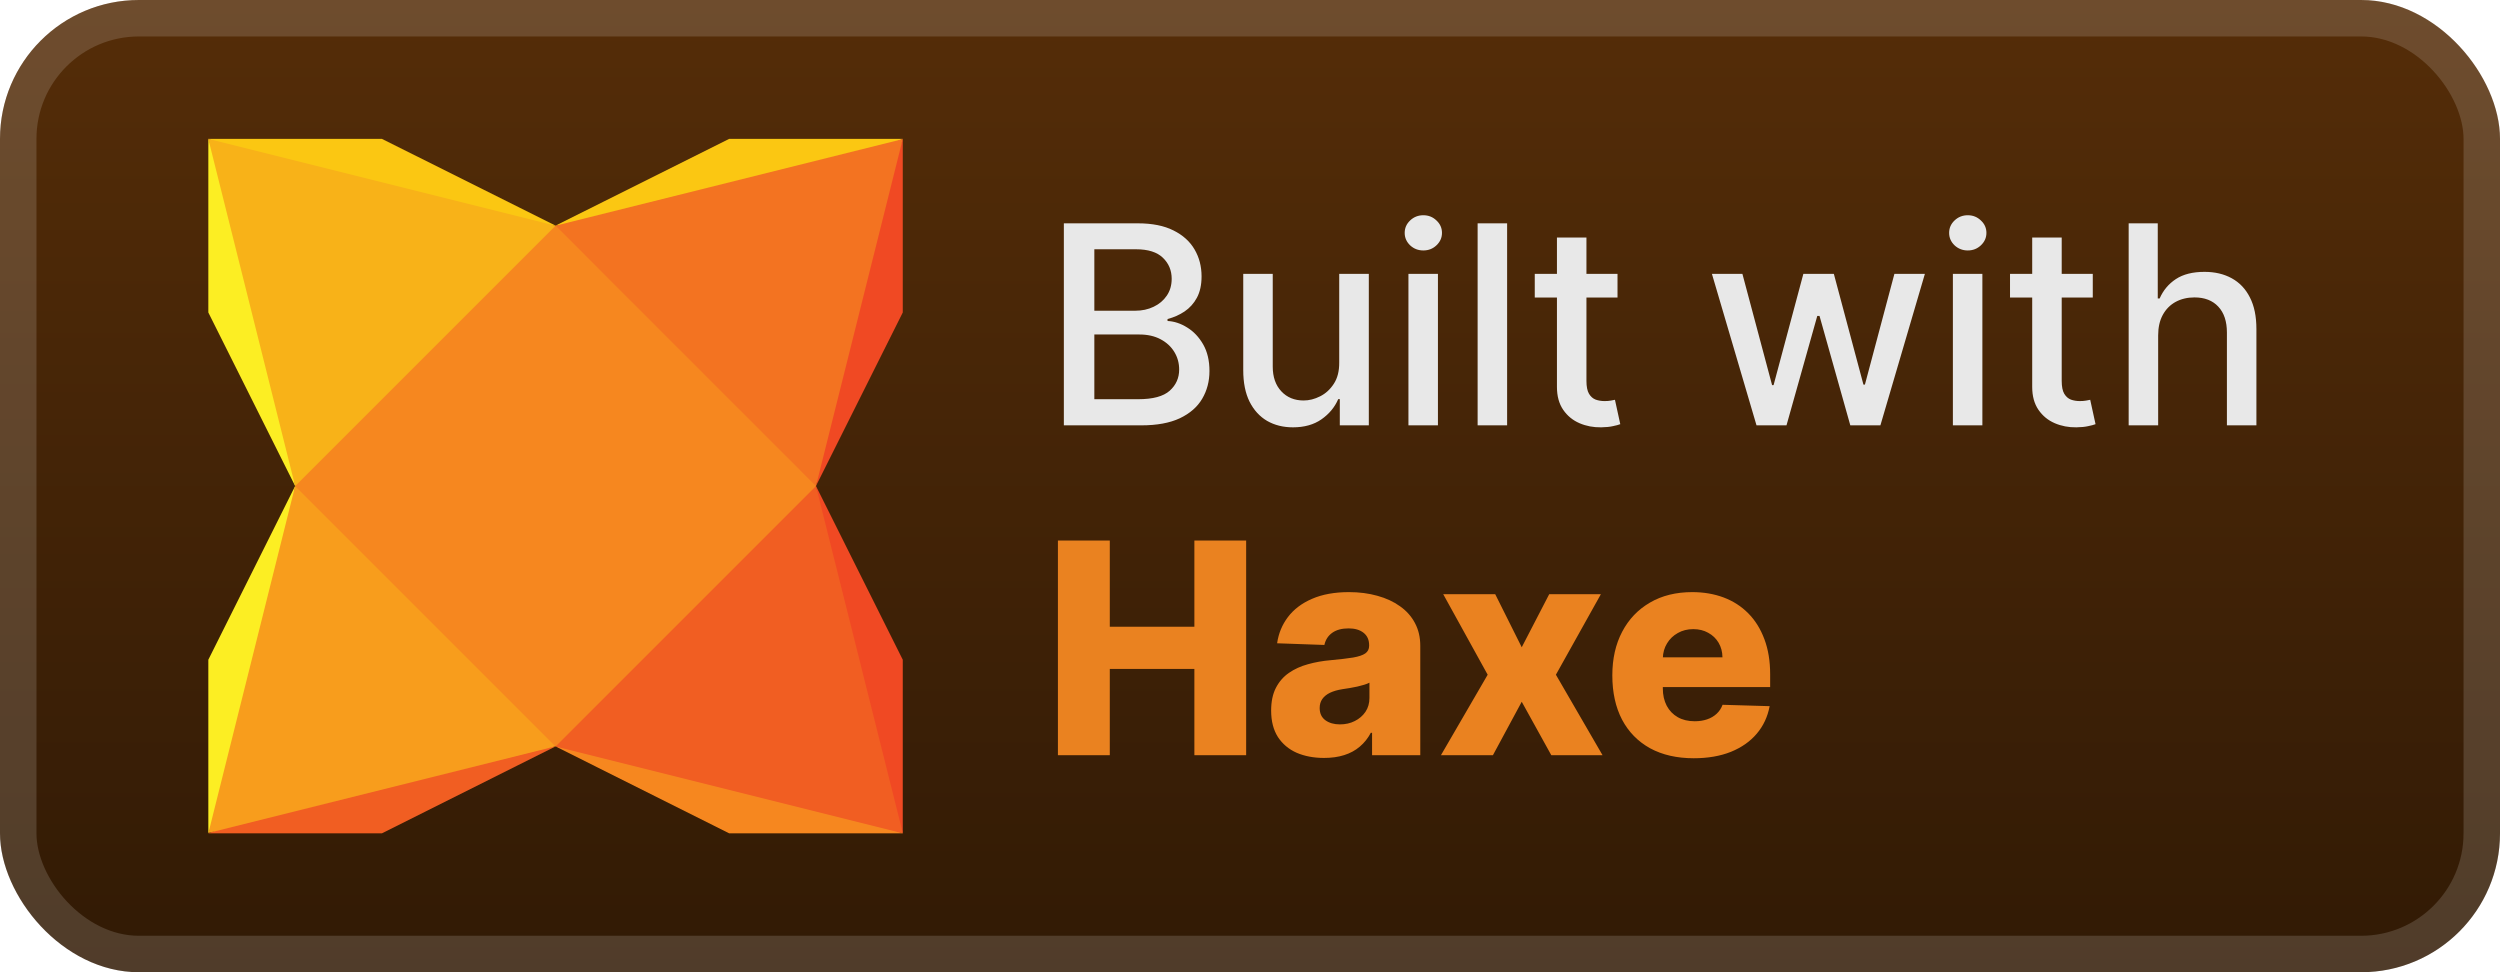 <svg width="144" height="56" viewBox="0 0 144 56" fill="none" xmlns="http://www.w3.org/2000/svg">
<rect width="144" height="56" rx="8" fill="url(#paint0_linear_1_50)"/>
<rect x="1.05" y="1.05" width="141.9" height="53.9" rx="6.95" stroke="white" stroke-opacity="0.15" stroke-width="2.1"/>
<g filter="url(#filter0_d_1_50)">
<path d="M32 13L20.795 11.976L12 8H22L32 12.995" fill="#FBC712"/>
<path d="M32 13L43.874 11.624L52 8H41.999L32 12.995" fill="#FBC712"/>
<path d="M32 42.999L41.999 44.19L52 47.999H41.999L32 42.994" fill="#F6871F"/>
<path d="M32 42.999L22 44.074L12 47.999H22L32 42.994" fill="#F15E22"/>
<path d="M17 28L15.524 39.74L12 47.999V38L17 27.994" fill="#FCEE23"/>
<path d="M17 28L15.875 17.247L12 8V18L17 27.994" fill="#FCEE23"/>
<path d="M46.999 28L48.442 17.13L51.999 8V18L46.999 27.994" fill="#F04923"/>
<path d="M46.999 28L47.975 39.037L51.999 47.999V38L46.999 27.994" fill="#F04923"/>
<path d="M12 8L32 13V27.991H17L12 8.01" fill="#F8B218"/>
<path d="M12 47.999L17 28L32 27.991V42.988L12 47.978" fill="#F89D1C"/>
<path d="M52 8L46.999 27.999L32 27.991V12.999L52 8.01" fill="#F37321"/>
<path d="M52 47.999L32 42.999V27.991L46.999 28L52 47.978" fill="#F15E22"/>
<path d="M32 13L17 28L32 42.999L46.999 27.999L32 12.995" fill="#F6871F"/>
</g>
<g filter="url(#filter1_d_1_50)">
<path d="M61.278 24.5V12.864H65.54C66.365 12.864 67.049 13 67.591 13.273C68.133 13.542 68.538 13.907 68.807 14.369C69.076 14.828 69.21 15.345 69.21 15.92C69.21 16.405 69.121 16.814 68.943 17.148C68.765 17.477 68.526 17.742 68.227 17.943C67.932 18.14 67.606 18.284 67.25 18.375V18.489C67.636 18.508 68.013 18.633 68.381 18.864C68.752 19.091 69.059 19.415 69.301 19.835C69.543 20.256 69.665 20.767 69.665 21.369C69.665 21.964 69.525 22.498 69.244 22.972C68.968 23.441 68.54 23.814 67.96 24.091C67.381 24.364 66.64 24.5 65.739 24.5H61.278ZM63.034 22.994H65.568C66.409 22.994 67.011 22.831 67.375 22.506C67.739 22.18 67.92 21.773 67.92 21.284C67.92 20.917 67.828 20.579 67.642 20.273C67.456 19.966 67.191 19.722 66.847 19.54C66.506 19.358 66.1 19.267 65.631 19.267H63.034V22.994ZM63.034 17.898H65.386C65.78 17.898 66.135 17.822 66.449 17.67C66.767 17.519 67.019 17.307 67.204 17.034C67.394 16.758 67.489 16.432 67.489 16.057C67.489 15.576 67.32 15.172 66.983 14.847C66.646 14.521 66.129 14.358 65.432 14.358H63.034V17.898ZM77.139 20.881V15.773H78.844V24.5H77.173V22.989H77.082C76.882 23.454 76.56 23.843 76.117 24.153C75.677 24.46 75.13 24.614 74.474 24.614C73.914 24.614 73.418 24.491 72.986 24.244C72.558 23.994 72.221 23.625 71.974 23.136C71.732 22.648 71.611 22.044 71.611 21.324V15.773H73.31V21.119C73.31 21.714 73.474 22.188 73.804 22.54C74.133 22.892 74.561 23.068 75.088 23.068C75.406 23.068 75.722 22.989 76.037 22.829C76.355 22.67 76.618 22.43 76.827 22.108C77.039 21.786 77.143 21.377 77.139 20.881ZM81.126 24.5V15.773H82.825V24.5H81.126ZM81.984 14.426C81.689 14.426 81.435 14.328 81.223 14.131C81.015 13.93 80.91 13.691 80.91 13.415C80.91 13.134 81.015 12.896 81.223 12.699C81.435 12.498 81.689 12.398 81.984 12.398C82.28 12.398 82.532 12.498 82.74 12.699C82.952 12.896 83.058 13.134 83.058 13.415C83.058 13.691 82.952 13.93 82.74 14.131C82.532 14.328 82.28 14.426 81.984 14.426ZM86.81 12.864V24.5H85.111V12.864H86.81ZM93.169 15.773V17.136H88.402V15.773H93.169ZM89.68 13.682H91.379V21.938C91.379 22.267 91.428 22.515 91.527 22.682C91.625 22.845 91.752 22.956 91.908 23.017C92.067 23.074 92.239 23.102 92.425 23.102C92.561 23.102 92.68 23.093 92.783 23.074C92.885 23.055 92.965 23.04 93.021 23.028L93.328 24.432C93.23 24.47 93.09 24.508 92.908 24.545C92.726 24.587 92.499 24.61 92.226 24.614C91.779 24.621 91.362 24.542 90.976 24.375C90.59 24.208 90.277 23.951 90.038 23.602C89.8 23.254 89.68 22.816 89.68 22.29V13.682ZM101.175 24.5L98.606 15.773H100.362L102.072 22.182H102.158L103.874 15.773H105.629L107.334 22.153H107.419L109.118 15.773H110.874L108.311 24.5H106.578L104.805 18.199H104.675L102.902 24.5H101.175ZM112.486 24.5V15.773H114.185V24.5H112.486ZM113.344 14.426C113.048 14.426 112.794 14.328 112.582 14.131C112.374 13.93 112.27 13.691 112.27 13.415C112.27 13.134 112.374 12.896 112.582 12.699C112.794 12.498 113.048 12.398 113.344 12.398C113.639 12.398 113.891 12.498 114.099 12.699C114.312 12.896 114.418 13.134 114.418 13.415C114.418 13.691 114.312 13.93 114.099 14.131C113.891 14.328 113.639 14.426 113.344 14.426ZM120.544 15.773V17.136H115.777V15.773H120.544ZM117.055 13.682H118.754V21.938C118.754 22.267 118.803 22.515 118.902 22.682C119 22.845 119.127 22.956 119.283 23.017C119.442 23.074 119.614 23.102 119.8 23.102C119.936 23.102 120.055 23.093 120.158 23.074C120.26 23.055 120.339 23.04 120.396 23.028L120.703 24.432C120.605 24.47 120.464 24.508 120.283 24.545C120.101 24.587 119.874 24.61 119.601 24.614C119.154 24.621 118.737 24.542 118.351 24.375C117.964 24.208 117.652 23.951 117.413 23.602C117.175 23.254 117.055 22.816 117.055 22.29V13.682ZM124.31 19.318V24.5H122.611V12.864H124.287V17.193H124.395C124.599 16.724 124.912 16.35 125.332 16.074C125.753 15.797 126.302 15.659 126.98 15.659C127.579 15.659 128.101 15.782 128.548 16.028C128.999 16.275 129.348 16.642 129.594 17.131C129.844 17.616 129.969 18.222 129.969 18.949V24.5H128.27V19.153C128.27 18.513 128.105 18.017 127.776 17.665C127.446 17.309 126.988 17.131 126.401 17.131C125.999 17.131 125.639 17.216 125.321 17.386C125.007 17.557 124.758 17.807 124.577 18.136C124.399 18.462 124.31 18.856 124.31 19.318Z" fill="#E8E8E8"/>
<path d="M60.936 43.5V31.136H63.924V36.099H68.796V31.136H71.778V43.5H68.796V38.532H63.924V43.5H60.936ZM76.266 43.657C75.675 43.657 75.15 43.558 74.691 43.361C74.236 43.16 73.876 42.858 73.61 42.456C73.349 42.049 73.218 41.54 73.218 40.928C73.218 40.413 73.308 39.978 73.49 39.624C73.671 39.27 73.92 38.982 74.238 38.761C74.556 38.54 74.922 38.373 75.337 38.26C75.751 38.143 76.194 38.065 76.665 38.025C77.192 37.976 77.617 37.926 77.939 37.874C78.261 37.817 78.494 37.739 78.639 37.638C78.788 37.533 78.862 37.387 78.862 37.197V37.167C78.862 36.857 78.756 36.618 78.542 36.449C78.329 36.28 78.041 36.195 77.679 36.195C77.289 36.195 76.975 36.28 76.737 36.449C76.5 36.618 76.349 36.851 76.285 37.149L73.562 37.053C73.642 36.489 73.85 35.986 74.184 35.543C74.522 35.097 74.985 34.746 75.572 34.493C76.164 34.235 76.874 34.106 77.703 34.106C78.295 34.106 78.84 34.177 79.339 34.318C79.838 34.455 80.273 34.656 80.643 34.922C81.013 35.183 81.299 35.505 81.501 35.887C81.706 36.27 81.808 36.706 81.808 37.197V43.5H79.031V42.208H78.959C78.794 42.522 78.583 42.788 78.325 43.005C78.072 43.222 77.772 43.385 77.426 43.494C77.084 43.603 76.697 43.657 76.266 43.657ZM77.178 41.725C77.496 41.725 77.782 41.661 78.035 41.532C78.293 41.403 78.498 41.226 78.651 41.001C78.804 40.771 78.88 40.506 78.88 40.204V39.322C78.796 39.367 78.693 39.407 78.573 39.443C78.456 39.479 78.327 39.514 78.186 39.546C78.045 39.578 77.9 39.606 77.752 39.63C77.603 39.654 77.46 39.677 77.323 39.697C77.045 39.741 76.808 39.809 76.611 39.902C76.417 39.995 76.269 40.115 76.164 40.264C76.063 40.409 76.013 40.582 76.013 40.783C76.013 41.089 76.122 41.323 76.339 41.484C76.56 41.645 76.84 41.725 77.178 41.725ZM86.125 34.227L87.652 37.282L89.234 34.227H92.21L89.62 38.864L92.307 43.5H89.355L87.652 40.421L85.992 43.5H82.998L85.69 38.864L83.13 34.227H86.125ZM97.56 43.675C96.59 43.675 95.753 43.484 95.049 43.102C94.349 42.715 93.809 42.166 93.431 41.453C93.057 40.737 92.87 39.886 92.87 38.9C92.87 37.942 93.059 37.105 93.437 36.389C93.815 35.668 94.349 35.109 95.037 34.71C95.725 34.308 96.536 34.106 97.47 34.106C98.13 34.106 98.733 34.209 99.281 34.414C99.828 34.62 100.301 34.923 100.699 35.326C101.098 35.728 101.408 36.225 101.629 36.817C101.85 37.405 101.961 38.079 101.961 38.84V39.576H93.902V37.861H99.214C99.21 37.548 99.136 37.268 98.991 37.022C98.846 36.777 98.647 36.586 98.393 36.449C98.144 36.308 97.856 36.238 97.53 36.238C97.2 36.238 96.904 36.312 96.643 36.461C96.381 36.606 96.174 36.805 96.021 37.059C95.868 37.308 95.787 37.592 95.779 37.91V39.654C95.779 40.033 95.854 40.365 96.003 40.651C96.152 40.932 96.363 41.152 96.637 41.309C96.91 41.465 97.236 41.544 97.615 41.544C97.876 41.544 98.114 41.508 98.327 41.435C98.54 41.363 98.723 41.256 98.876 41.115C99.029 40.974 99.144 40.801 99.22 40.596L101.931 40.675C101.818 41.282 101.571 41.812 101.188 42.262C100.81 42.709 100.313 43.057 99.697 43.307C99.082 43.552 98.369 43.675 97.56 43.675Z" fill="#EA8220"/>
</g>
<defs>
<filter id="filter0_d_1_50" x="6.286" y="2.286" width="51.429" height="51.429" filterUnits="userSpaceOnUse" color-interpolation-filters="sRGB">
<feFlood flood-opacity="0" result="BackgroundImageFix"/>
<feColorMatrix in="SourceAlpha" type="matrix" values="0 0 0 0 0 0 0 0 0 0 0 0 0 0 0 0 0 0 127 0" result="hardAlpha"/>
<feOffset/>
<feGaussianBlur stdDeviation="2.857"/>
<feComposite in2="hardAlpha" operator="out"/>
<feColorMatrix type="matrix" values="0 0 0 0 0 0 0 0 0 0 0 0 0 0 0 0 0 0 0.25 0"/>
<feBlend mode="normal" in2="BackgroundImageFix" result="effect1_dropShadow_1_50"/>
<feBlend mode="normal" in="SourceGraphic" in2="effect1_dropShadow_1_50" result="shape"/>
</filter>
<filter id="filter1_d_1_50" x="54.4" y="3.9" width="83.2" height="48.2" filterUnits="userSpaceOnUse" color-interpolation-filters="sRGB">
<feFlood flood-opacity="0" result="BackgroundImageFix"/>
<feColorMatrix in="SourceAlpha" type="matrix" values="0 0 0 0 0 0 0 0 0 0 0 0 0 0 0 0 0 0 127 0" result="hardAlpha"/>
<feOffset/>
<feGaussianBlur stdDeviation="2.8"/>
<feComposite in2="hardAlpha" operator="out"/>
<feColorMatrix type="matrix" values="0 0 0 0 0 0 0 0 0 0 0 0 0 0 0 0 0 0 0.25 0"/>
<feBlend mode="normal" in2="BackgroundImageFix" result="effect1_dropShadow_1_50"/>
<feBlend mode="normal" in="SourceGraphic" in2="effect1_dropShadow_1_50" result="shape"/>
</filter>
<linearGradient id="paint0_linear_1_50" x1="72" y1="0" x2="72" y2="56" gradientUnits="userSpaceOnUse">
<stop stop-color="#552D08"/>
<stop offset="1" stop-color="#311A05"/>
</linearGradient>
</defs>
</svg>
